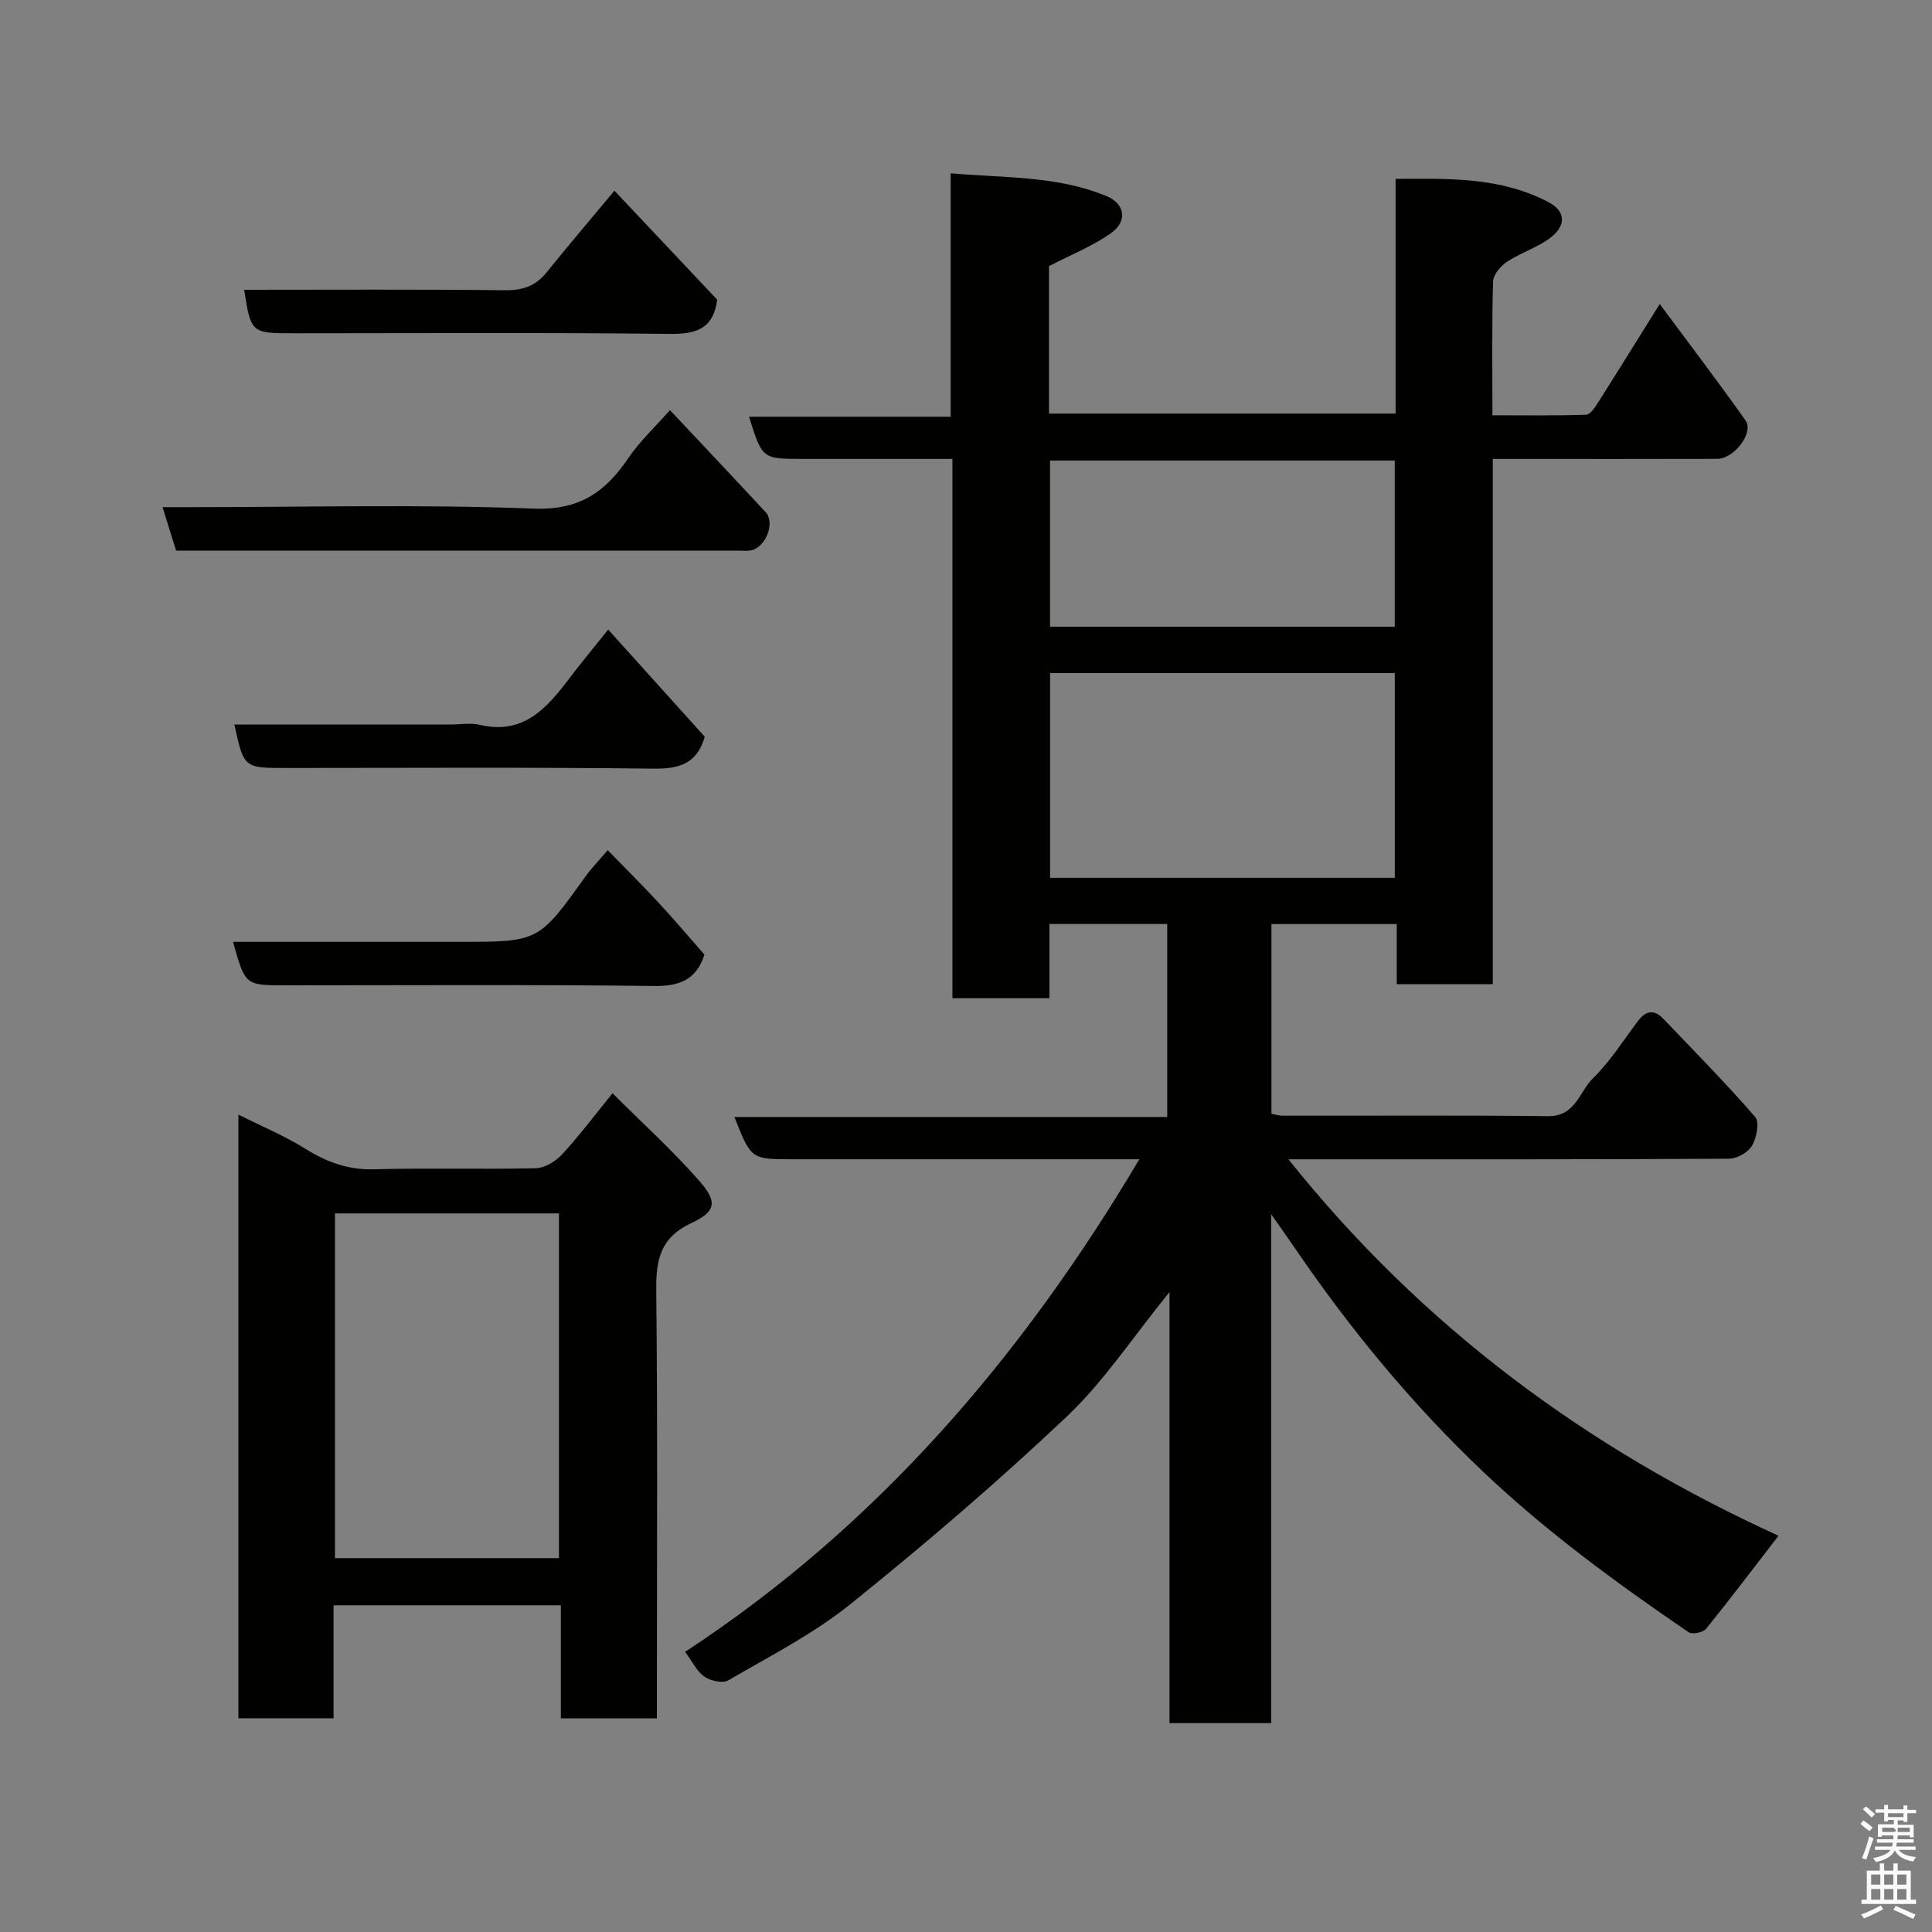 <svg enable-background="new 0 0 400 400" viewBox="0 0 400 400" xmlns="http://www.w3.org/2000/svg"><rect x="0" y="0" width="400" height="400" fill="#808080" stroke="none"/><path d="m385.2 377.6.6-.7c.6.4 1.3.9 1.9 1.5l-.6.7c-.8-.5-1.4-1-1.9-1.5zm.3 7.1c.6-1.4 1.1-2.9 1.5-4.5.3.1.6.3.9.4-.5 1.4-1 2.9-1.5 4.4zm.2-10.1.6-.6c.7.5 1.3 1.1 1.9 1.6l-.7.7c-.6-.6-1.2-1.2-1.8-1.7zm8.4-.8h.8v.9h1.8v.7h-1.8v1.8h-.8v-.3h-1.2v.9h3.3v2.6h-.8v-.4h-2.5c0 .3 0 .6-.1.8h3.4v.7h-3.5c0 .3-.1.6-.1.8h4v.7h-3.5c.7.9 1.9 1.3 3.6 1.5-.2.2-.4.5-.6.9-1.9-.3-3.2-1.1-3.8-2.3-.5 1.1-1.8 2-3.9 2.4-.2-.3-.4-.5-.6-.8 1.9-.4 3.1-.9 3.6-1.7h-3.2v-.7h3.5c.1-.2.1-.5.2-.8h-3.3v-.7h3.4c0-.2 0-.5 0-.8h-2.4v.3h-.8v-2.6h3.3v-.9h-1.2v.3h-.8v-1.8h-1.8v-.7h1.8v-.9h.8v.9h3.2zm-4.4 5.5h2.4c1-.3 0-.6 0-.9h-2.4zm1.2-3.1h3.2v-.8h-3.2zm4.4 2.2h-2.4v.9h2.5v-.9z" fill="#fafafb"/><path d="m389.2 385.8h.9v1.5h1.9v-1.5h.9v1.5h2.7v6h1.1v.9h-11.3v-.9h1.1v-6h2.7zm.2 8.7.5.8c-1.2.6-2.5 1.3-4 1.9-.2-.3-.3-.6-.6-.8 1.6-.6 3-1.3 4.1-1.9zm-2-4.3h1.9v-2.1h-1.9zm0 3.1h1.9v-2.2h-1.9zm2.7-3.1h1.9v-2.1h-1.9zm0 3.1h1.9v-2.2h-1.9zm2.4 1.3c1.4.6 2.7 1.2 4.1 1.8l-.5.9c-1.5-.7-2.8-1.4-4.1-1.9zm2.2-6.5h-1.9v2.1h1.9zm-1.9 5.2h1.9v-2.2h-1.9z" fill="#fafafb"/><g fill="#010100"><path d="m368.22 317.96c-5.11 6.62-9.95 13.04-15.01 19.28-.61.76-2.85 1.2-3.59.7-14.9-10.17-29.44-20.78-42.59-33.27-14.72-13.97-27.49-29.48-38.89-46.19-1.37-2.01-2.78-3.98-4.96-7.09v105.36c-7.24 0-13.84 0-21.05 0 0-29.31 0-58.65 0-89.24-7.61 9.36-13.58 18.51-21.3 25.81-14.34 13.56-29.38 26.43-44.76 38.8-7.69 6.19-16.7 10.77-25.29 15.78-1.16.68-3.66.1-4.94-.77-1.54-1.04-2.43-3.03-4-5.13 39.64-25.98 69.66-60.9 94.05-101.99-4.34 0-8.09 0-11.84 0-20 0-40 0-59.99 0-8.56 0-8.56 0-12.01-8.75h89.61c0-13.56 0-26.61 0-39.96-7.97 0-15.9 0-24.39 0v15.37c-6.93 0-13.31 0-20.08 0 0-37.01 0-73.94 0-111.66-4.27 0-8.18 0-12.1 0-6.33 0-12.67 0-19 0-8.28 0-8.28 0-11.01-8.73h41.75c0-16.9 0-33.29 0-50.4 11.27.99 22.1.49 32.3 4.74 3.77 1.57 4.39 5.17.89 7.65-3.79 2.69-8.24 4.44-12.84 6.83v30.53h71.76c0-16.04 0-32.09 0-48.59 11.18-.09 21.77-.37 31.62 4.79 3.87 2.03 3.38 4.96.82 7.08-2.68 2.23-6.32 3.28-9.29 5.23-1.35.89-2.91 2.68-2.96 4.11-.27 8.98-.14 17.98-.14 27.73 6.58 0 13 .1 19.41-.12.86-.03 1.83-1.54 2.47-2.54 4.09-6.43 8.09-12.91 12.76-20.38 6.35 8.57 12.2 16.24 17.77 24.12 1.77 2.51-2.35 7.93-5.87 7.94-14 .04-28 .02-42 .02-1.31 0-2.62 0-4.46 0v108.75c-6.81 0-13.08 0-19.89 0 0-4.03 0-8.09 0-12.45-8.93 0-17.32 0-25.94 0v39.28c.75.13 1.52.39 2.29.39 18.33.03 36.66-.11 54.99.1 5.67.07 6.45-5.05 9.28-7.83 3.58-3.52 6.32-7.89 9.37-11.93 1.62-2.15 3.35-2.35 5.19-.42 6.41 6.71 12.94 13.33 19.03 20.34.93 1.07.3 4.33-.65 5.96-.81 1.39-3.13 2.69-4.79 2.69-28.16.16-56.33.12-84.49.12-1.83 0-3.66 0-6.7 0 27.89 34.93 62.14 60.01 101.46 77.94zm-79.44-178.61c-24.1 0-47.8 0-71.37 0v42.39h71.37c0-14.19 0-28.11 0-42.39zm-.01-44c-24.09 0-47.79 0-71.37 0v34.4h71.37c0-11.52 0-22.78 0-34.4z"/><path d="m136 355.76c-6.98 0-13.25 0-19.88 0 0-7.83 0-15.44 0-23.4-15.75 0-31.13 0-47.06 0v23.39c-6.81 0-13.07 0-19.7 0 0-41.4 0-82.79 0-124.98 4.74 2.38 9.49 4.35 13.79 7.03 4.46 2.78 8.89 4.44 14.29 4.29 11.15-.31 22.32.04 33.48-.22 1.85-.04 4.07-1.39 5.4-2.81 3.45-3.71 6.5-7.8 10.5-12.71 6.17 6.17 12.43 11.83 17.96 18.14 3.81 4.35 3.48 6.33-1.63 8.72-6.36 2.97-7.35 7.49-7.28 13.82.3 27.65.13 55.3.13 82.96zm-66.65-104.54v71.38h46.38c0-23.99 0-47.57 0-71.38-15.51 0-30.77 0-46.38 0z"/><path d="m36.46 114c-.91-2.91-1.76-5.63-2.81-9h5.92c23.64 0 47.3-.61 70.91.3 9.52.37 14.86-3.44 19.64-10.49 2.36-3.49 5.53-6.42 8.59-9.9 6.68 7.12 13.28 14.1 19.81 21.13 2.02 2.18.02 7.31-3.05 7.91-.8.16-1.66.05-2.49.05-37.96 0-75.91 0-113.87 0-.82 0-1.64 0-2.65 0z"/><path d="m50.55 60c18.03 0 36.02-.11 54.01.09 3.66.04 6.33-.87 8.61-3.7 4.42-5.49 9-10.85 14.04-16.91 7.18 7.62 14.29 15.16 21.28 22.57-.82 6.14-4.45 7.15-9.98 7.08-25.84-.3-51.68-.13-77.51-.13-9.02 0-9.02 0-10.45-9z"/><path d="m145.91 152.53c-1.62 5.66-5.33 6.68-10.73 6.61-25.32-.31-50.64-.14-75.97-.14-8.72 0-8.72 0-10.69-9h44.84c2 0 4.09-.38 5.98.07 9.08 2.15 13.91-3.52 18.59-9.69 2.45-3.23 5.06-6.35 7.99-10.03 6.92 7.67 13.51 14.98 19.99 22.18z"/><path d="m48.25 195h37.42 9.48c16.38 0 16.37-.01 26.08-13.55 1.24-1.73 2.75-3.27 4.59-5.43 3.9 4.01 7.3 7.37 10.54 10.88 3.24 3.5 6.33 7.15 9.49 10.75-1.64 5.06-4.98 6.56-10.39 6.49-25.44-.31-50.89-.14-76.33-.14-8.37 0-8.37 0-10.88-9z"/></g></svg>